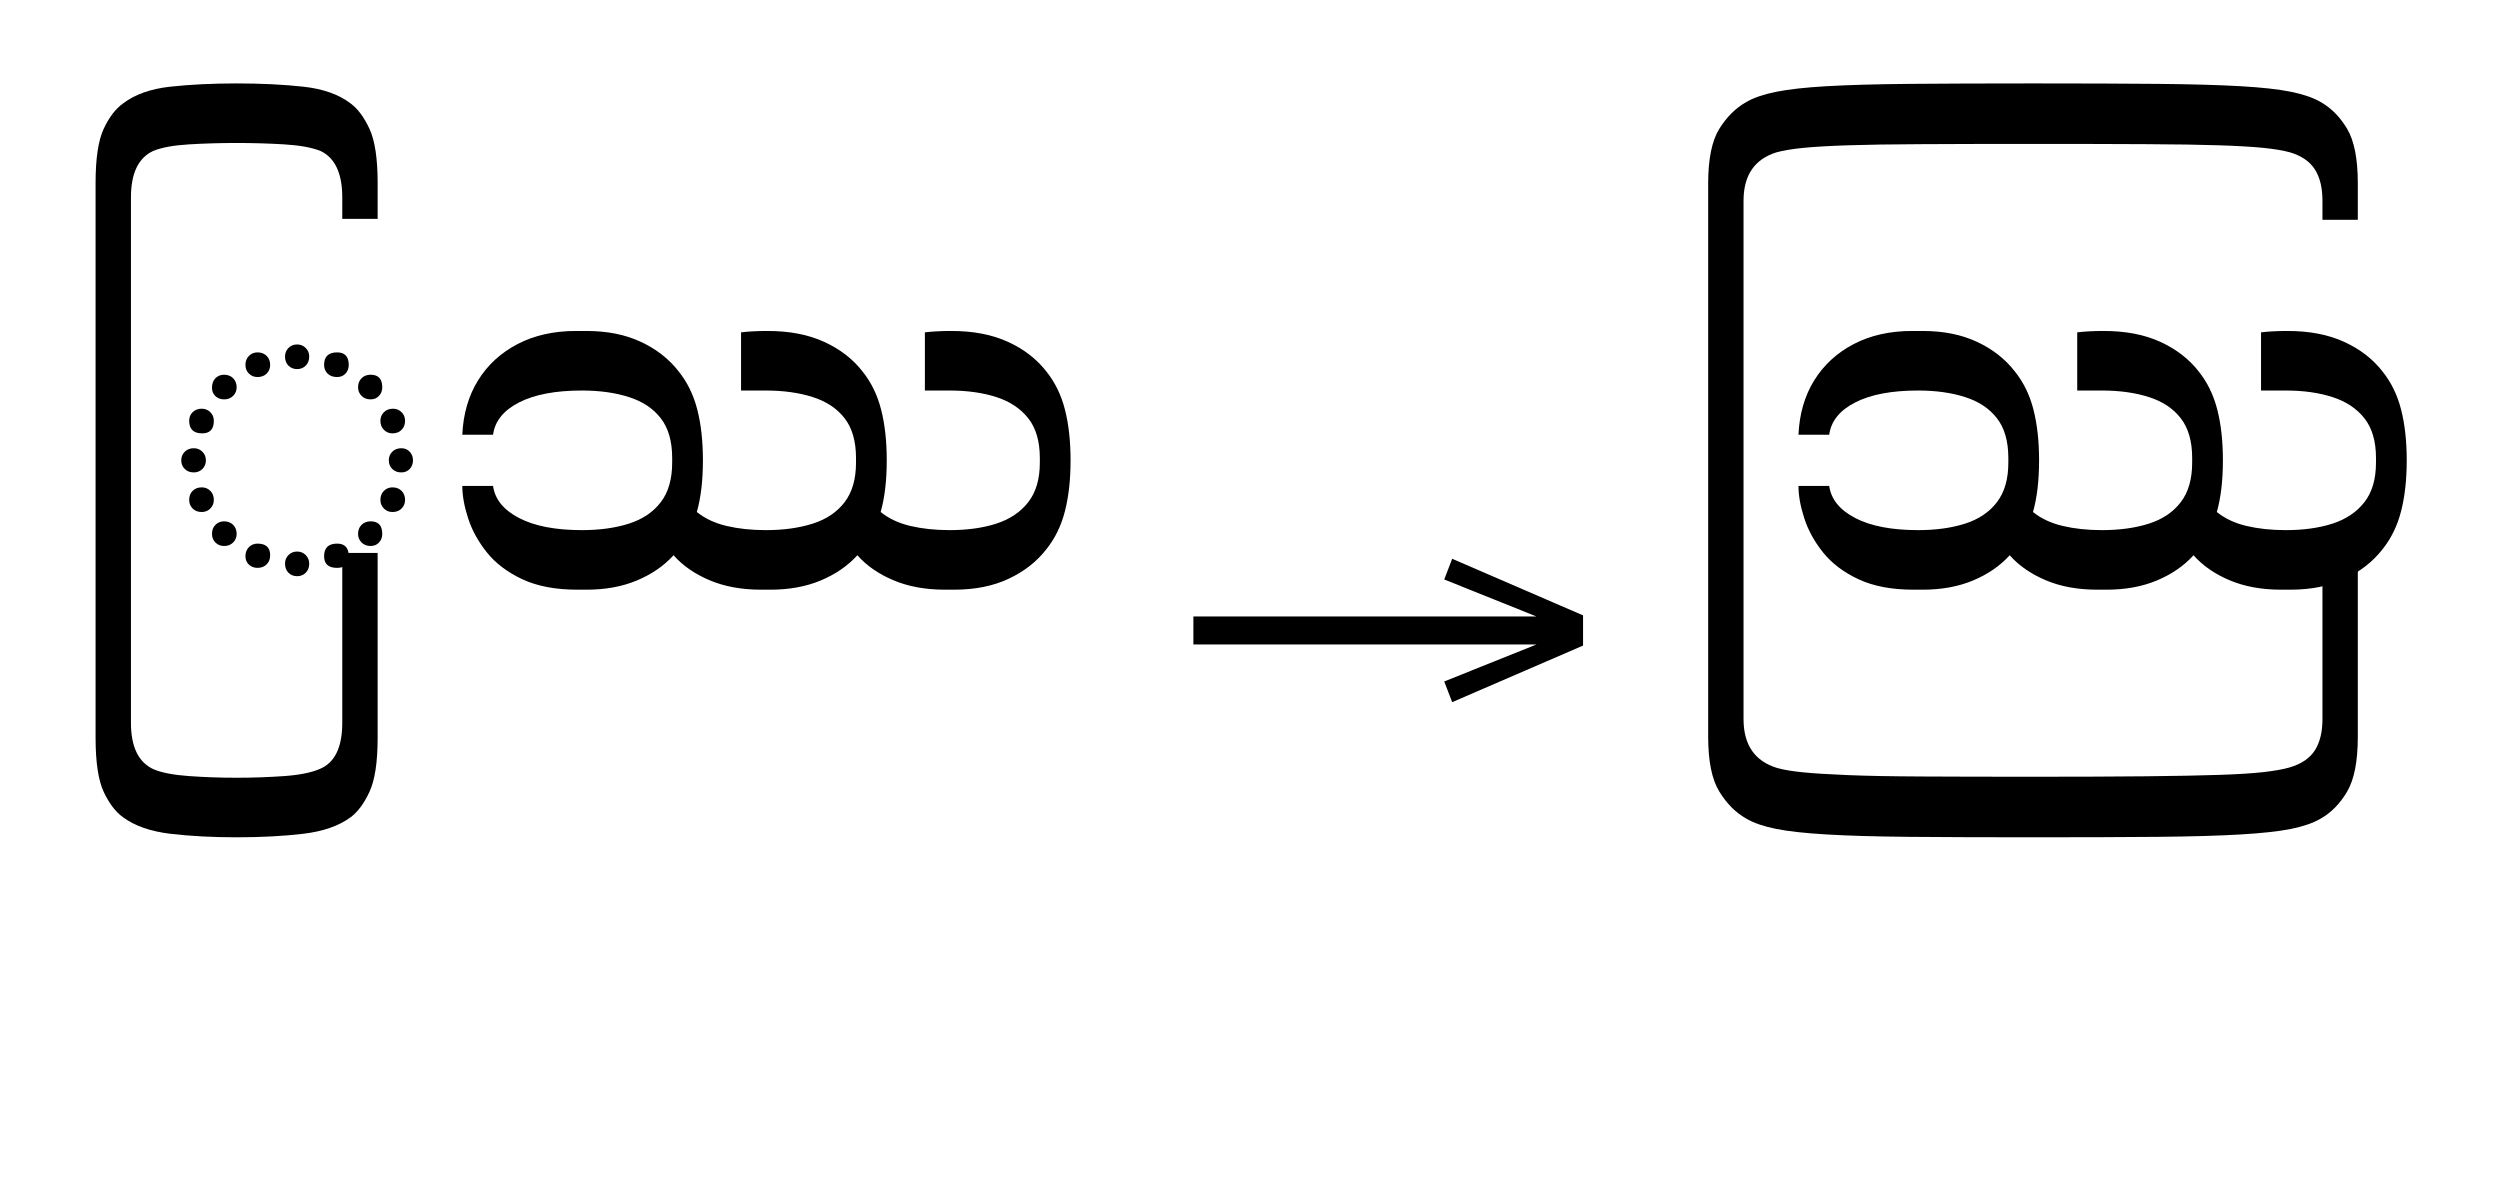 <?xml version="1.0" standalone="no"?>
<!DOCTYPE svg PUBLIC "-//W3C//DTD SVG 1.1//EN"
 "http://www.w3.org/Graphics/SVG/1.1/DTD/svg11.dtd">
<!-- Created with svg_stack (http://github.com/astraw/svg_stack) -->
<svg xmlns="http://www.w3.org/2000/svg" xmlns:sodipodi="http://sodipodi.sourceforge.net/DTD/sodipodi-0.dtd" xmlns:xlink="http://www.w3.org/1999/xlink" version="1.1" width="738.691" height="348.613">
  <defs><g>
<symbol overflow="visible" id="id0:glyph0-0">
<path style="stroke:none;" d="M 10.344 0 L 10.344 -78.547 L 55.547 -78.547 L 55.547 0 Z M 15.953 -72.938 L 15.953 -5.609 L 49.938 -5.609 L 49.938 -72.938 Z M 15.953 -72.938 "/>
</symbol>
<symbol overflow="visible" id="id0:glyph0-1">
<path style="stroke:none;" d="M 73.266 -7.594 L 73.266 36.078 C 73.266 41.867 72.617 46.141 71.328 48.891 C 70.047 51.641 68.562 53.641 66.875 54.891 C 64.094 56.941 60.352 58.242 55.656 58.797 C 50.969 59.348 45.727 59.625 39.938 59.625 C 34.207 59.625 28.992 59.348 24.297 58.797 C 19.609 58.242 15.875 56.941 13.094 54.891 C 11.332 53.641 9.805 51.641 8.516 48.891 C 7.234 46.141 6.594 41.867 6.594 36.078 L 6.594 -95.047 C 6.594 -100.836 7.234 -105.109 8.516 -107.859 C 9.805 -110.609 11.332 -112.602 13.094 -113.844 C 15.875 -115.977 19.609 -117.301 24.297 -117.812 C 28.992 -118.32 34.207 -118.578 39.938 -118.578 C 45.727 -118.578 50.969 -118.32 55.656 -117.812 C 60.352 -117.301 64.094 -115.977 66.875 -113.844 C 68.562 -112.602 70.047 -110.609 71.328 -107.859 C 72.617 -105.109 73.266 -100.836 73.266 -95.047 L 73.266 -86.562 L 64.906 -86.562 L 64.906 -91.625 C 64.906 -97.344 63.18 -101.008 59.734 -102.625 C 57.68 -103.438 54.82 -103.953 51.156 -104.172 C 47.488 -104.391 43.75 -104.5 39.938 -104.5 C 36.113 -104.5 32.367 -104.391 28.703 -104.172 C 25.035 -103.953 22.211 -103.438 20.234 -102.625 C 16.711 -101.008 14.953 -97.344 14.953 -91.625 L 14.953 32.562 C 14.953 38.281 16.75 41.945 20.344 43.562 C 22.25 44.363 25.035 44.895 28.703 45.156 C 32.367 45.414 36.113 45.547 39.938 45.547 C 43.75 45.547 47.488 45.414 51.156 45.156 C 54.82 44.895 57.645 44.328 59.625 43.453 C 63.145 41.984 64.906 38.352 64.906 32.562 L 64.906 -7.594 Z M 73.266 -7.594 "/>
</symbol>
<symbol overflow="visible" id="id0:glyph0-2">
<path style="stroke:none;" d="M 32.672 -51.047 C 31.859 -51.047 31.176 -51.316 30.625 -51.859 C 30.082 -52.41 29.812 -53.129 29.812 -54.016 C 29.812 -54.816 30.082 -55.492 30.625 -56.047 C 31.176 -56.598 31.859 -56.875 32.672 -56.875 C 33.473 -56.875 34.148 -56.598 34.703 -56.047 C 35.254 -55.492 35.531 -54.816 35.531 -54.016 C 35.531 -53.129 35.254 -52.41 34.703 -51.859 C 34.148 -51.316 33.473 -51.047 32.672 -51.047 Z M 42.125 -49.172 C 41.176 -49.172 40.426 -49.441 39.875 -49.984 C 39.32 -50.535 39.047 -51.219 39.047 -52.031 C 39.047 -54.008 40.07 -55 42.125 -55 C 43.957 -55 44.875 -54.008 44.875 -52.031 C 44.875 -51.219 44.617 -50.535 44.109 -49.984 C 43.598 -49.441 42.938 -49.172 42.125 -49.172 Z M 23.312 -49.172 C 22.508 -49.172 21.832 -49.441 21.281 -49.984 C 20.727 -50.535 20.453 -51.219 20.453 -52.031 C 20.453 -52.906 20.727 -53.617 21.281 -54.172 C 21.832 -54.723 22.508 -55 23.312 -55 C 24.195 -55 24.914 -54.723 25.469 -54.172 C 26.02 -53.617 26.297 -52.906 26.297 -52.031 C 26.297 -51.219 26.02 -50.535 25.469 -49.984 C 24.914 -49.441 24.195 -49.172 23.312 -49.172 Z M 50.047 -43.891 C 49.172 -43.891 48.457 -44.164 47.906 -44.719 C 47.352 -45.27 47.078 -45.945 47.078 -46.75 C 47.078 -47.625 47.352 -48.336 47.906 -48.891 C 48.457 -49.441 49.172 -49.719 50.047 -49.719 C 51.879 -49.719 52.797 -48.727 52.797 -46.75 C 52.797 -45.945 52.539 -45.27 52.031 -44.719 C 51.52 -44.164 50.859 -43.891 50.047 -43.891 Z M 15.406 -43.891 C 14.594 -43.891 13.91 -44.145 13.359 -44.656 C 12.816 -45.176 12.547 -45.836 12.547 -46.641 C 12.547 -47.586 12.816 -48.336 13.359 -48.891 C 13.91 -49.441 14.594 -49.719 15.406 -49.719 C 16.281 -49.719 16.992 -49.441 17.547 -48.891 C 18.098 -48.336 18.375 -47.625 18.375 -46.75 C 18.375 -45.945 18.098 -45.27 17.547 -44.719 C 16.992 -44.164 16.281 -43.891 15.406 -43.891 Z M 55.219 -35.859 C 54.414 -35.859 53.738 -36.133 53.188 -36.688 C 52.633 -37.238 52.359 -37.953 52.359 -38.828 C 52.359 -39.641 52.633 -40.316 53.188 -40.859 C 53.738 -41.41 54.453 -41.688 55.328 -41.688 C 56.141 -41.688 56.816 -41.41 57.359 -40.859 C 57.91 -40.316 58.188 -39.641 58.188 -38.828 C 58.188 -37.953 57.91 -37.238 57.359 -36.688 C 56.816 -36.133 56.102 -35.859 55.219 -35.859 Z M 10.234 -35.859 C 8.18 -35.859 7.156 -36.848 7.156 -38.828 C 7.156 -39.641 7.426 -40.316 7.969 -40.859 C 8.52 -41.41 9.238 -41.688 10.125 -41.688 C 10.926 -41.688 11.602 -41.41 12.156 -40.859 C 12.707 -40.316 12.984 -39.641 12.984 -38.828 C 12.984 -36.848 12.066 -35.859 10.234 -35.859 Z M 57.312 -26.625 C 56.426 -26.625 55.707 -26.895 55.156 -27.438 C 54.613 -27.988 54.344 -28.672 54.344 -29.484 C 54.344 -30.285 54.613 -30.961 55.156 -31.516 C 55.707 -32.066 56.426 -32.344 57.312 -32.344 C 58.113 -32.344 58.77 -32.066 59.281 -31.516 C 59.801 -30.961 60.062 -30.285 60.062 -29.484 C 60.062 -28.672 59.801 -27.988 59.281 -27.438 C 58.77 -26.895 58.113 -26.625 57.312 -26.625 Z M 8.25 -26.625 C 7.375 -26.625 6.66 -26.895 6.109 -27.438 C 5.555 -27.988 5.281 -28.672 5.281 -29.484 C 5.281 -30.285 5.555 -30.961 6.109 -31.516 C 6.66 -32.066 7.375 -32.344 8.25 -32.344 C 9.051 -32.344 9.727 -32.066 10.281 -31.516 C 10.832 -30.961 11.109 -30.285 11.109 -29.484 C 11.109 -28.672 10.832 -27.988 10.281 -27.438 C 9.727 -26.895 9.051 -26.625 8.25 -26.625 Z M 55.219 -17.266 C 54.414 -17.266 53.738 -17.539 53.188 -18.094 C 52.633 -18.645 52.359 -19.32 52.359 -20.125 C 52.359 -21.008 52.633 -21.723 53.188 -22.266 C 53.738 -22.816 54.414 -23.094 55.219 -23.094 C 56.102 -23.094 56.816 -22.816 57.359 -22.266 C 57.91 -21.723 58.188 -21.008 58.188 -20.125 C 58.188 -19.32 57.91 -18.645 57.359 -18.094 C 56.816 -17.539 56.102 -17.266 55.219 -17.266 Z M 10.125 -17.266 C 9.238 -17.266 8.52 -17.539 7.969 -18.094 C 7.426 -18.645 7.156 -19.32 7.156 -20.125 C 7.156 -21.008 7.426 -21.723 7.969 -22.266 C 8.52 -22.816 9.238 -23.094 10.125 -23.094 C 10.926 -23.094 11.602 -22.816 12.156 -22.266 C 12.707 -21.723 12.984 -21.008 12.984 -20.125 C 12.984 -19.32 12.707 -18.645 12.156 -18.094 C 11.602 -17.539 10.926 -17.266 10.125 -17.266 Z M 50.047 -9.234 C 49.172 -9.234 48.457 -9.508 47.906 -10.062 C 47.352 -10.613 47.078 -11.289 47.078 -12.094 C 47.078 -12.977 47.352 -13.691 47.906 -14.234 C 48.457 -14.785 49.172 -15.062 50.047 -15.062 C 51.879 -15.062 52.797 -14.07 52.797 -12.094 C 52.797 -11.289 52.539 -10.613 52.031 -10.062 C 51.52 -9.508 50.859 -9.234 50.047 -9.234 Z M 15.406 -9.234 C 14.594 -9.234 13.91 -9.508 13.359 -10.062 C 12.816 -10.613 12.547 -11.289 12.547 -12.094 C 12.547 -12.977 12.816 -13.691 13.359 -14.234 C 13.91 -14.785 14.594 -15.062 15.406 -15.062 C 16.281 -15.062 16.992 -14.785 17.547 -14.234 C 18.098 -13.691 18.375 -12.977 18.375 -12.094 C 18.375 -11.289 18.098 -10.613 17.547 -10.062 C 16.992 -9.508 16.281 -9.234 15.406 -9.234 Z M 42.125 -4.062 C 40.07 -4.062 39.047 -4.977 39.047 -6.812 C 39.047 -8.801 40.07 -9.797 42.125 -9.797 C 43.957 -9.797 44.875 -8.801 44.875 -6.812 C 44.875 -4.977 43.957 -4.062 42.125 -4.062 Z M 23.312 -4.062 C 22.508 -4.062 21.832 -4.316 21.281 -4.828 C 20.727 -5.348 20.453 -6.008 20.453 -6.812 C 20.453 -7.695 20.727 -8.414 21.281 -8.969 C 21.832 -9.52 22.508 -9.797 23.312 -9.797 C 25.301 -9.797 26.297 -8.879 26.297 -7.047 C 26.297 -6.16 26.02 -5.441 25.469 -4.891 C 24.914 -4.336 24.195 -4.062 23.312 -4.062 Z M 32.672 -2.094 C 31.859 -2.094 31.176 -2.363 30.625 -2.906 C 30.082 -3.457 29.812 -4.176 29.812 -5.062 C 29.812 -5.863 30.082 -6.539 30.625 -7.094 C 31.176 -7.645 31.859 -7.922 32.672 -7.922 C 33.473 -7.922 34.148 -7.645 34.703 -7.094 C 35.254 -6.539 35.531 -5.863 35.531 -5.062 C 35.531 -4.176 35.254 -3.457 34.703 -2.906 C 34.148 -2.363 33.473 -2.094 32.672 -2.094 Z M 32.672 -2.094 "/>
</symbol>
<symbol overflow="visible" id="id0:glyph0-3">
<path style="stroke:none;" d="M 13.641 -35.531 L 6.375 -35.531 C 6.594 -40.445 7.836 -44.738 10.109 -48.406 C 12.391 -52.07 15.508 -54.93 19.469 -56.984 C 23.426 -59.035 28.008 -60.062 33.219 -60.062 L 35.75 -60.062 C 40.664 -60.062 44.957 -59.195 48.625 -57.469 C 52.289 -55.75 55.258 -53.422 57.531 -50.484 C 59.582 -47.922 61.047 -44.914 61.922 -41.469 C 62.805 -38.02 63.25 -34.023 63.25 -29.484 C 63.25 -24.711 62.77 -20.641 61.812 -17.266 C 63.727 -15.723 66.078 -14.625 68.859 -13.969 C 71.648 -13.312 74.727 -12.984 78.094 -12.984 C 82.281 -12.984 85.984 -13.492 89.203 -14.516 C 92.43 -15.547 94.941 -17.234 96.734 -19.578 C 98.535 -21.922 99.438 -25.039 99.438 -28.938 L 99.438 -30.031 C 99.438 -33.988 98.535 -37.125 96.734 -39.438 C 94.941 -41.75 92.43 -43.414 89.203 -44.438 C 85.984 -45.469 82.281 -45.984 78.094 -45.984 L 72.266 -45.984 L 72.266 -59.734 C 74.023 -59.953 76.117 -60.062 78.547 -60.062 C 83.742 -60.062 88.211 -59.195 91.953 -57.469 C 95.691 -55.75 98.703 -53.422 100.984 -50.484 C 103.035 -47.922 104.5 -44.914 105.375 -41.469 C 106.258 -38.02 106.703 -34.023 106.703 -29.484 C 106.703 -24.711 106.223 -20.641 105.266 -17.266 C 107.172 -15.723 109.516 -14.625 112.297 -13.969 C 115.086 -13.312 118.172 -12.984 121.547 -12.984 C 125.723 -12.984 129.406 -13.492 132.594 -14.516 C 135.789 -15.547 138.305 -17.234 140.141 -19.578 C 141.973 -21.922 142.891 -25.039 142.891 -28.938 L 142.891 -30.031 C 142.891 -33.988 141.973 -37.125 140.141 -39.438 C 138.305 -41.75 135.789 -43.414 132.594 -44.438 C 129.406 -45.469 125.723 -45.984 121.547 -45.984 L 115.719 -45.984 L 115.719 -59.734 C 117.477 -59.953 119.566 -60.062 121.984 -60.062 C 127.191 -60.062 131.664 -59.195 135.406 -57.469 C 139.145 -55.75 142.156 -53.422 144.438 -50.484 C 146.488 -47.922 147.953 -44.914 148.828 -41.469 C 149.711 -38.02 150.156 -34.023 150.156 -29.484 C 150.156 -24.93 149.711 -20.93 148.828 -17.484 C 147.953 -14.035 146.488 -11.031 144.438 -8.469 C 142.156 -5.531 139.18 -3.203 135.516 -1.484 C 131.848 0.234 127.562 1.094 122.656 1.094 L 120.453 1.094 C 115.828 1.094 111.754 0.344 108.234 -1.156 C 104.711 -2.656 101.891 -4.617 99.766 -7.047 C 97.492 -4.547 94.613 -2.562 91.125 -1.094 C 87.645 0.363 83.672 1.094 79.203 1.094 L 77 1.094 C 72.375 1.094 68.301 0.344 64.781 -1.156 C 61.27 -2.656 58.445 -4.617 56.312 -7.047 C 54.039 -4.547 51.16 -2.562 47.672 -1.094 C 44.191 0.363 40.219 1.094 35.75 1.094 L 33.547 1.094 C 28.41 1.094 24.082 0.27 20.562 -1.375 C 17.051 -3.02 14.266 -5.125 12.203 -7.688 C 10.148 -10.258 8.664 -12.957 7.75 -15.781 C 6.832 -18.602 6.375 -21.156 6.375 -23.438 L 13.641 -23.438 C 14.078 -20.281 16.129 -17.75 19.797 -15.844 C 23.461 -13.938 28.414 -12.984 34.656 -12.984 C 38.832 -12.984 42.531 -13.492 45.75 -14.516 C 48.977 -15.547 51.488 -17.234 53.281 -19.578 C 55.082 -21.922 55.984 -25.039 55.984 -28.938 L 55.984 -30.031 C 55.984 -33.988 55.082 -37.125 53.281 -39.438 C 51.488 -41.75 48.977 -43.414 45.75 -44.438 C 42.531 -45.469 38.832 -45.984 34.656 -45.984 C 28.414 -45.984 23.461 -45.047 19.797 -43.172 C 16.129 -41.305 14.078 -38.758 13.641 -35.531 Z M 13.641 -35.531 "/>
</symbol>
</g>
<g>
<symbol overflow="visible" id="id1:glyph0-0">
<path style="stroke:none;" d="M 5.375 -96.688 L 69.828 -96.688 L 69.828 0 L 5.375 0 Z M 8.062 -2.688 L 67.141 -2.688 L 67.141 -94 L 8.062 -94 Z M 8.062 -2.688 "/>
</symbol>
<symbol overflow="visible" id="id1:glyph0-1">
<path style="stroke:none;" d="M 68.156 -13.75 L 66.281 -18.641 L 88.094 -27.391 L 6.984 -27.391 L 6.984 -34 L 88.094 -34 L 66.281 -42.75 L 68.156 -47.641 L 99.094 -34.266 L 99.094 -27.125 Z M 68.156 -13.75 "/>
</symbol>
</g>
<g>
<symbol overflow="visible" id="id2:glyph0-0">
<path style="stroke:none;" d="M 10.344 0 L 10.344 -78.547 L 55.547 -78.547 L 55.547 0 Z M 15.953 -72.938 L 15.953 -5.609 L 49.938 -5.609 L 49.938 -72.938 Z M 15.953 -72.938 "/>
</symbol>
<symbol overflow="visible" id="id2:glyph0-1">
<path style="stroke:none;" d="M 160.156 -7.594 L 160.156 35.859 C 160.156 41.648 159.312 45.973 157.625 48.828 C 155.938 51.691 153.848 53.82 151.359 55.219 C 149.598 56.25 147.27 57.055 144.375 57.641 C 141.477 58.223 137.5 58.66 132.438 58.953 C 127.375 59.254 120.883 59.441 112.969 59.516 C 105.051 59.586 95.223 59.625 83.484 59.625 C 71.754 59.625 61.926 59.586 54 59.516 C 46.082 59.441 39.613 59.254 34.594 58.953 C 29.57 58.66 25.594 58.223 22.656 57.641 C 19.727 57.055 17.383 56.25 15.625 55.219 C 13.125 53.82 10.992 51.691 9.234 48.828 C 7.473 45.973 6.594 41.648 6.594 35.859 L 6.594 -94.938 C 6.594 -100.727 7.473 -105.035 9.234 -107.859 C 10.992 -110.68 13.125 -112.789 15.625 -114.188 C 17.383 -115.207 19.727 -116.008 22.656 -116.594 C 25.594 -117.188 29.57 -117.629 34.594 -117.922 C 39.613 -118.211 46.082 -118.395 54 -118.469 C 61.926 -118.539 71.754 -118.578 83.484 -118.578 C 95.223 -118.578 105.051 -118.539 112.969 -118.469 C 120.883 -118.395 127.375 -118.211 132.438 -117.922 C 137.5 -117.629 141.477 -117.188 144.375 -116.594 C 147.27 -116.008 149.598 -115.207 151.359 -114.188 C 153.848 -112.789 155.938 -110.68 157.625 -107.859 C 159.312 -105.035 160.156 -100.727 160.156 -94.938 L 160.156 -86.344 L 151.797 -86.344 L 151.797 -90.859 C 151.797 -93.941 151.191 -96.414 149.984 -98.281 C 148.773 -100.156 146.812 -101.492 144.094 -102.297 C 142.488 -102.734 140.398 -103.082 137.828 -103.344 C 135.266 -103.602 131.766 -103.805 127.328 -103.953 C 122.891 -104.098 117.113 -104.188 110 -104.219 C 102.883 -104.258 94.047 -104.281 83.484 -104.281 C 72.93 -104.281 64.098 -104.258 56.984 -104.219 C 49.867 -104.188 44.094 -104.098 39.656 -103.953 C 35.219 -103.805 31.695 -103.602 29.094 -103.344 C 26.488 -103.082 24.379 -102.734 22.766 -102.297 C 17.555 -100.68 14.953 -96.867 14.953 -90.859 L 14.953 31.688 C 14.953 37.77 17.594 41.617 22.875 43.234 C 24.414 43.672 26.469 44.016 29.031 44.266 C 31.602 44.523 35.125 44.742 39.594 44.922 C 44.07 45.109 49.867 45.219 56.984 45.25 C 64.098 45.289 72.93 45.312 83.484 45.312 C 94.047 45.312 102.883 45.273 110 45.203 C 117.113 45.129 122.891 45.02 127.328 44.875 C 131.766 44.727 135.266 44.508 137.828 44.219 C 140.398 43.926 142.453 43.562 143.984 43.125 C 146.773 42.312 148.773 40.969 149.984 39.094 C 151.191 37.227 151.797 34.758 151.797 31.688 L 151.797 -7.594 Z M 160.156 -7.594 "/>
</symbol>
<symbol overflow="visible" id="id2:glyph0-2">
<path style="stroke:none;" d="M 13.641 -35.531 L 6.375 -35.531 C 6.594 -40.445 7.836 -44.738 10.109 -48.406 C 12.391 -52.07 15.508 -54.93 19.469 -56.984 C 23.426 -59.035 28.008 -60.062 33.219 -60.062 L 35.75 -60.062 C 40.664 -60.062 44.957 -59.195 48.625 -57.469 C 52.289 -55.75 55.258 -53.422 57.531 -50.484 C 59.582 -47.922 61.047 -44.914 61.922 -41.469 C 62.805 -38.02 63.25 -34.023 63.25 -29.484 C 63.25 -24.711 62.77 -20.641 61.812 -17.266 C 63.727 -15.723 66.078 -14.625 68.859 -13.969 C 71.648 -13.312 74.727 -12.984 78.094 -12.984 C 82.281 -12.984 85.984 -13.492 89.203 -14.516 C 92.43 -15.547 94.941 -17.234 96.734 -19.578 C 98.535 -21.922 99.438 -25.039 99.438 -28.938 L 99.438 -30.031 C 99.438 -33.988 98.535 -37.125 96.734 -39.438 C 94.941 -41.75 92.43 -43.414 89.203 -44.438 C 85.984 -45.469 82.281 -45.984 78.094 -45.984 L 72.266 -45.984 L 72.266 -59.734 C 74.023 -59.953 76.117 -60.062 78.547 -60.062 C 83.742 -60.062 88.211 -59.195 91.953 -57.469 C 95.691 -55.75 98.703 -53.422 100.984 -50.484 C 103.035 -47.922 104.5 -44.914 105.375 -41.469 C 106.258 -38.02 106.703 -34.023 106.703 -29.484 C 106.703 -24.711 106.223 -20.641 105.266 -17.266 C 107.172 -15.723 109.516 -14.625 112.297 -13.969 C 115.086 -13.312 118.172 -12.984 121.547 -12.984 C 125.723 -12.984 129.406 -13.492 132.594 -14.516 C 135.789 -15.547 138.305 -17.234 140.141 -19.578 C 141.973 -21.922 142.891 -25.039 142.891 -28.938 L 142.891 -30.031 C 142.891 -33.988 141.973 -37.125 140.141 -39.438 C 138.305 -41.75 135.789 -43.414 132.594 -44.438 C 129.406 -45.469 125.723 -45.984 121.547 -45.984 L 115.719 -45.984 L 115.719 -59.734 C 117.477 -59.953 119.566 -60.062 121.984 -60.062 C 127.191 -60.062 131.664 -59.195 135.406 -57.469 C 139.145 -55.75 142.156 -53.422 144.438 -50.484 C 146.488 -47.922 147.953 -44.914 148.828 -41.469 C 149.711 -38.02 150.156 -34.023 150.156 -29.484 C 150.156 -24.93 149.711 -20.93 148.828 -17.484 C 147.953 -14.035 146.488 -11.031 144.438 -8.469 C 142.156 -5.531 139.18 -3.203 135.516 -1.484 C 131.848 0.234 127.562 1.094 122.656 1.094 L 120.453 1.094 C 115.828 1.094 111.754 0.344 108.234 -1.156 C 104.711 -2.656 101.891 -4.617 99.766 -7.047 C 97.492 -4.547 94.613 -2.562 91.125 -1.094 C 87.645 0.363 83.672 1.094 79.203 1.094 L 77 1.094 C 72.375 1.094 68.301 0.344 64.781 -1.156 C 61.27 -2.656 58.445 -4.617 56.312 -7.047 C 54.039 -4.547 51.16 -2.562 47.672 -1.094 C 44.191 0.363 40.219 1.094 35.75 1.094 L 33.547 1.094 C 28.41 1.094 24.082 0.27 20.562 -1.375 C 17.051 -3.02 14.266 -5.125 12.203 -7.688 C 10.148 -10.258 8.664 -12.957 7.75 -15.781 C 6.832 -18.602 6.375 -21.156 6.375 -23.438 L 13.641 -23.438 C 14.078 -20.281 16.129 -17.75 19.797 -15.844 C 23.461 -13.938 28.414 -12.984 34.656 -12.984 C 38.832 -12.984 42.531 -13.492 45.75 -14.516 C 48.977 -15.547 51.488 -17.234 53.281 -19.578 C 55.082 -21.922 55.984 -25.039 55.984 -28.938 L 55.984 -30.031 C 55.984 -33.988 55.082 -37.125 53.281 -39.438 C 51.488 -41.75 48.977 -43.414 45.75 -44.438 C 42.531 -45.469 38.832 -45.984 34.656 -45.984 C 28.414 -45.984 23.461 -45.047 19.797 -43.172 C 16.129 -41.305 14.078 -38.758 13.641 -35.531 Z M 13.641 -35.531 "/>
</symbol>
</g>
</defs>
  <g id="id0:id0" transform="matrix(1.25,0,0,1.25,0.0,0.0)"><g id="id0:surface1">
<g style="fill:rgb(0%,0%,0%);fill-opacity:1;">
  <use xlink:href="#id0:glyph0-1" x="16" y="138.297"/>
  <use xlink:href="#id0:glyph0-2" x="37.562" y="138.297"/>
  <use xlink:href="#id0:glyph0-3" x="102.906" y="138.297"/>
</g>
</g>
</g>
  <g id="id1:id1" transform="matrix(1.25,0,0,1.25,343.887,73.604)"><g id="id1:surface1">
<g style="fill:rgb(0%,0%,0%);fill-opacity:1;">
  <use xlink:href="#id1:glyph0-1" x="0" y="120.844"/>
</g>
</g>
</g>
  <g id="id2:id2" transform="matrix(1.25,0,0,1.25,476.484,0.0)"><g id="id2:surface1">
<g style="fill:rgb(0%,0%,0%);fill-opacity:1;">
  <use xlink:href="#id2:glyph0-1" x="16" y="138.297"/>
  <use xlink:href="#id2:glyph0-2" x="37.562" y="138.297"/>
</g>
</g>
</g>
</svg>
